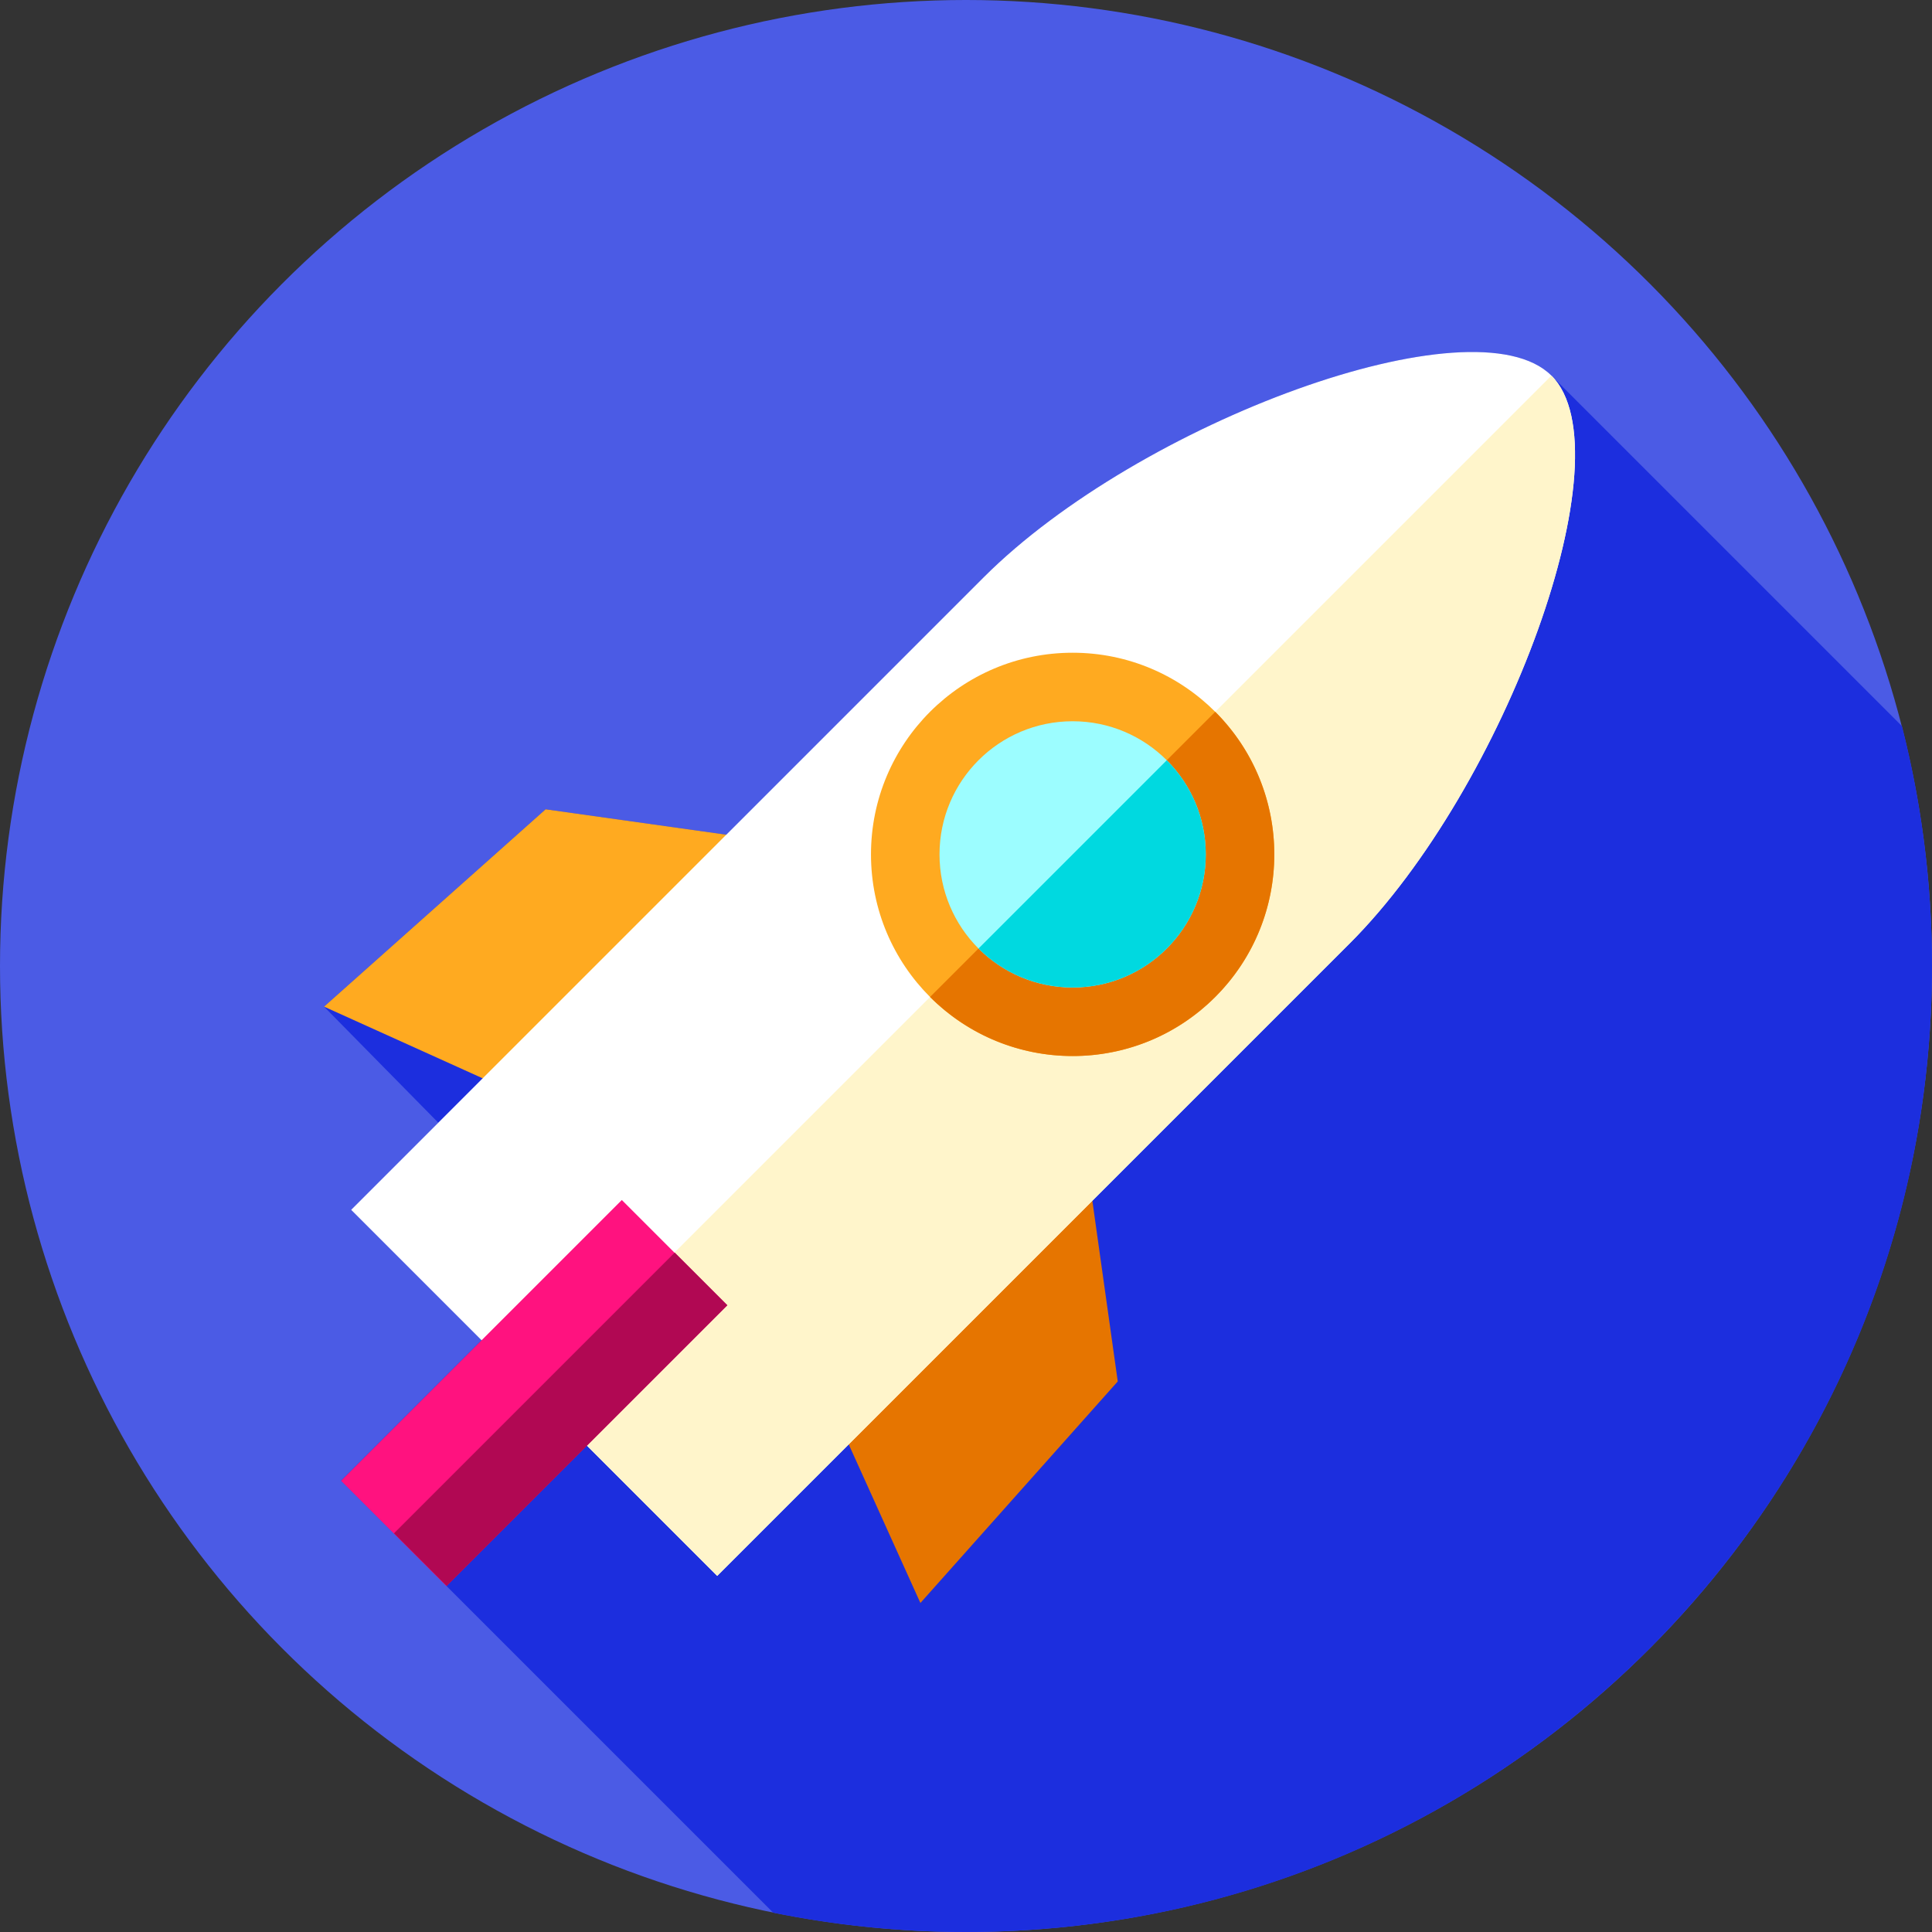 <?xml version="1.0" encoding="iso-8859-1"?>
<!-- Generator: Adobe Illustrator 19.0.0, SVG Export Plug-In . SVG Version: 6.00 Build 0)  -->
<svg version="1.1" id="Capa_1" xmlns="http://www.w3.org/2000/svg" xmlns:xlink="http://www.w3.org/1999/xlink" x="0px" y="0px"
	 viewBox="0 0 512 512" style="enable-background:new 0 0 512 512;" xml:space="preserve">
<rect x="0" y="0" width="512" height="512" fill="#333333" stroke="none"/>
<circle style="fill:#4B5BE5;" cx="256" cy="256" r="256"/>
<path style="fill:#1C2EDE;" d="M512,256c0-21.944-2.766-43.241-7.959-63.567l-92.894-92.894
	c-20.423-20.423-109.249,12.239-150.468,53.459c-14.919,14.919-40.999,40.999-68.205,68.205l-47.88-6.733l-58.716,52.3
	l30.273,30.756c-14.039,14.039-23.093,23.093-23.093,23.093l34.548,34.548l-37.209,37.209l114.52,114.52
	C221.425,510.24,238.507,512,256,512C397.385,512,512,397.385,512,256z"/>
<polygon style="fill:#FFAA20;" points="199.722,222.222 144.594,214.47 85.878,266.77 133.607,288.336 "/>
<polygon style="fill:#E67500;" points="288.464,310.964 296.216,366.092 243.916,424.808 222.349,377.078 "/>
<path style="fill:#FFFFFF;" d="M411.147,99.539c-20.423-20.423-109.249,12.239-150.468,53.459S93.058,320.619,93.058,320.619
	l97.009,97.009c0,0,126.402-126.402,167.621-167.621S431.57,119.962,411.147,99.539z"/>
<path style="fill:#FFF5CB;" d="M357.69,250.011c-41.217,41.217-167.62,167.62-167.62,167.62l-48.508-48.508L411.147,99.539
	C431.568,119.96,398.907,208.794,357.69,250.011z"/>
<rect x="121.83" y="316.497" transform="matrix(-0.707 -0.707 0.707 -0.707 -19.334 730.225)" style="fill:#FF127F;" width="39.474" height="105.239"/>
<circle style="fill:#FFAA20;" cx="284.26" cy="226.42" r="53.44"/>
<path style="fill:#E67500;" d="M322.051,264.21c-20.867,20.867-54.709,20.867-75.576,0l75.576-75.576
	C342.918,209.501,342.918,243.343,322.051,264.21z"/>
<circle style="fill:#9CFDFF;" cx="284.26" cy="226.42" r="35.28"/>
<path style="fill:#00D9E0;" d="M309.21,251.369c-13.774,13.774-36.119,13.774-49.893,0l49.893-49.894
	C322.985,215.25,322.985,237.595,309.21,251.369z"/>
<rect x="95.913" y="366.228" transform="matrix(-0.707 0.707 -0.707 -0.707 519.503 537.01)" style="fill:#B10853;" width="105.239" height="19.74"/>
<g>
</g>
<g>
</g>
<g>
</g>
<g>
</g>
<g>
</g>
<g>
</g>
<g>
</g>
<g>
</g>
<g>
</g>
<g>
</g>
<g>
</g>
<g>
</g>
<g>
</g>
<g>
</g>
<g>
</g>
</svg>
